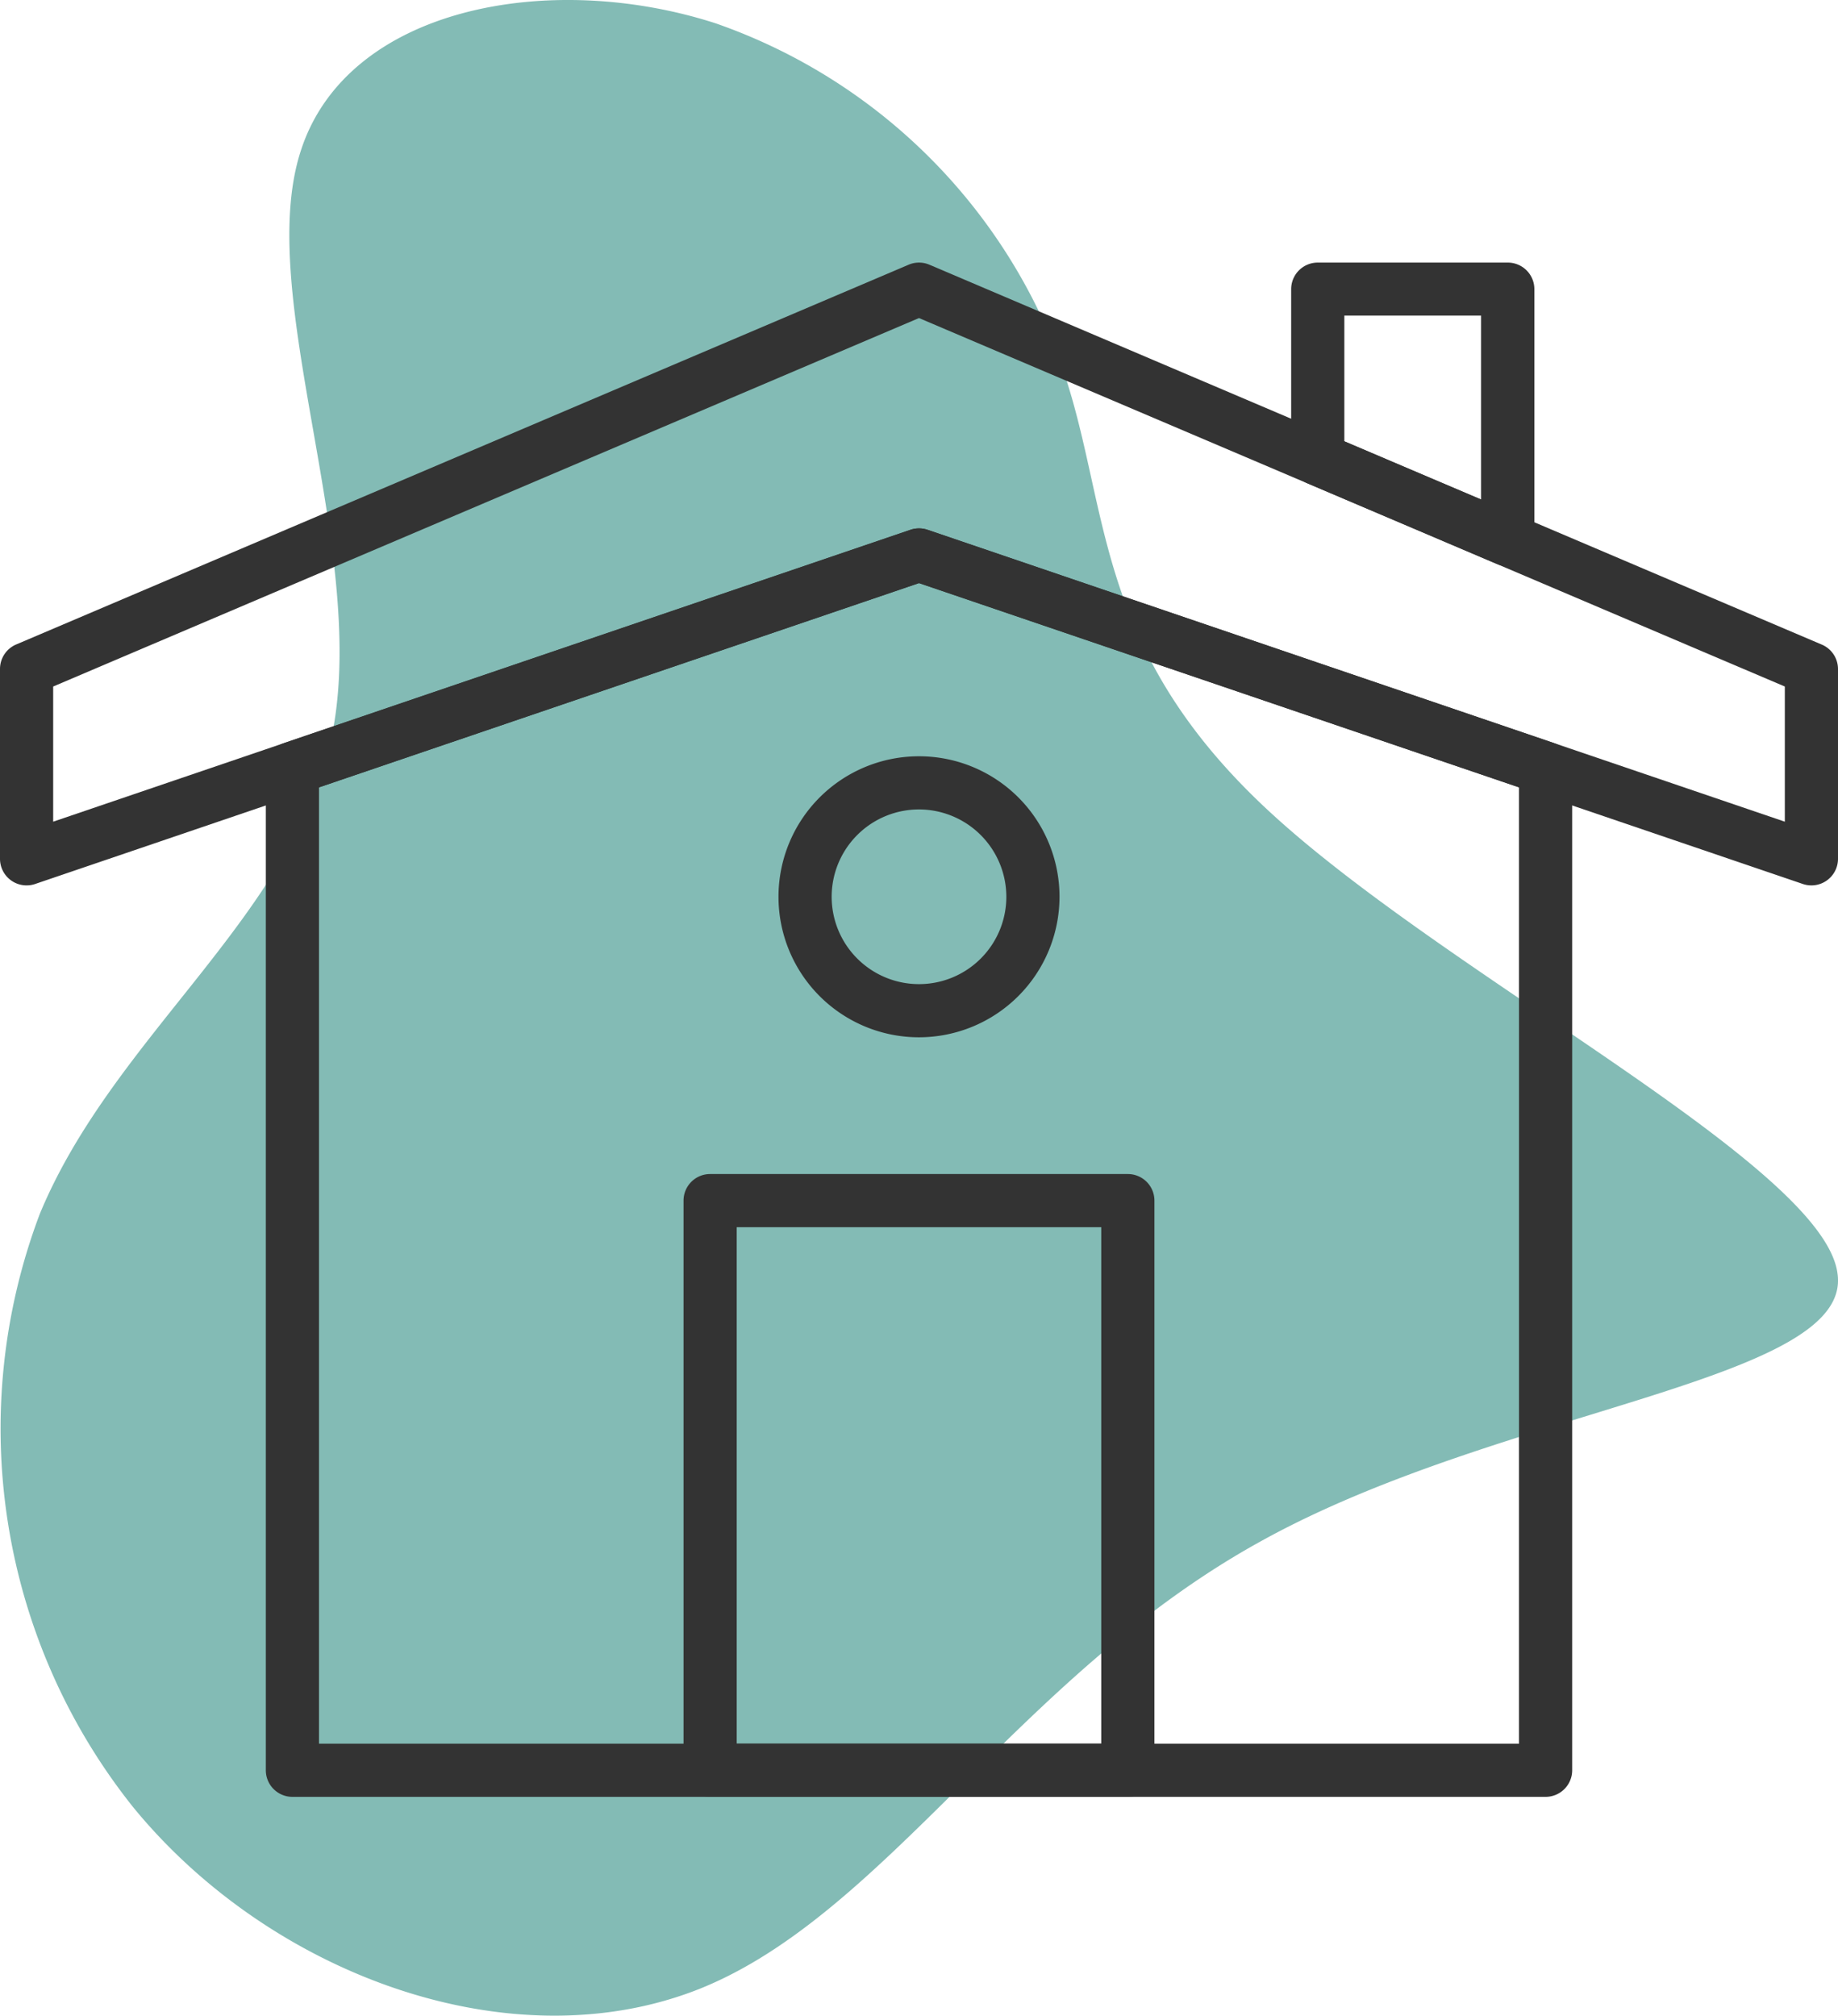 <svg xmlns="http://www.w3.org/2000/svg" width="56" height="61.411" viewBox="0 0 56 61.411">
  <g id="Grupo_312" data-name="Grupo 312" transform="translate(-91 -346)">
    <path id="blob_1_" data-name="blob (1)" d="M-13.971-43.4c1.588,4.317.893,8.633,6.3,13.694S9.348-18.842,9.745-15.518C10.191-12.243-.476-11.45-7.819-7.381-15.212-3.313-19.23,3.981-24.936,6.263-30.691,8.545-38.034,5.816-42.2.706a18.492,18.492,0,0,1-2.828-18.06c2.282-5.507,7.839-9.129,8.931-14.736,1.042-5.607-2.382-13.247-.992-17.613,1.389-4.416,7.591-5.557,12.652-3.92A17.228,17.228,0,0,1-13.971-43.4Z" transform="translate(137.242 400.334)" fill="#83bbb5"/>
    <g id="home-icon" transform="translate(77 300)">
      <g id="Grupo_304" data-name="Grupo 304" transform="translate(14 54)">
        <g id="Grupo_303" data-name="Grupo 303" transform="translate(0 0)">
          <g id="Grupo_298" data-name="Grupo 298" transform="translate(23.719 15.041)">
            <path id="Trazado_379" data-name="Trazado 379" d="M223.281,192.562a4.281,4.281,0,1,1,4.281-4.281A4.286,4.286,0,0,1,223.281,192.562Zm0-6.942a2.661,2.661,0,1,0,2.661,2.661A2.664,2.664,0,0,0,223.281,185.62Z" transform="translate(-219 -184)" fill="#333"/>
          </g>
          <g id="Grupo_299" data-name="Grupo 299" transform="translate(39.339)">
            <path id="Trazado_380" data-name="Trazado 380" d="M360.595,63.251a.81.81,0,0,1-.317-.065l-5.785-2.462A.81.81,0,0,1,354,59.98V54.81a.81.81,0,0,1,.81-.81H360.6a.81.81,0,0,1,.81.81v7.631a.81.81,0,0,1-.81.81Zm-4.975-3.807,4.165,1.772v-5.6H355.62Z" transform="translate(-354 -54)" fill="#333"/>
          </g>
          <g id="Grupo_300" data-name="Grupo 300" transform="translate(8.099 8.099)">
            <path id="Trazado_381" data-name="Trazado 381" d="M122.992,162.645H84.81a.81.81,0,0,1-.81-.81V131.309a.81.81,0,0,1,.549-.767l19.091-6.5a.809.809,0,0,1,.522,0l19.091,6.5a.81.81,0,0,1,.549.767v30.526A.81.81,0,0,1,122.992,162.645Zm-37.372-1.62h36.562V131.889L103.9,125.666,85.62,131.889Z" transform="translate(-84 -124)" fill="#333"/>
          </g>
          <g id="Grupo_301" data-name="Grupo 301" transform="translate(0 0)">
            <path id="Trazado_382" data-name="Trazado 382" d="M69.19,72.975a.808.808,0,0,1-.261-.043L42,63.765,15.071,72.932A.81.81,0,0,1,14,72.166V66.38a.81.81,0,0,1,.493-.745l27.19-11.57a.81.81,0,0,1,.634,0L60.251,61.7h0l9.256,3.939A.81.81,0,0,1,70,66.38v5.785a.81.81,0,0,1-.81.81ZM15.62,66.916v4.118l26.119-8.892a.809.809,0,0,1,.522,0L68.38,71.034V66.916L42,55.69Z" transform="translate(-14 -54)" fill="#333"/>
          </g>
          <g id="Grupo_302" data-name="Grupo 302" transform="translate(20.826 27.769)">
            <path id="Trazado_383" data-name="Trazado 383" d="M207.537,312.975H194.81a.81.81,0,0,1-.81-.81V294.81a.81.81,0,0,1,.81-.81h12.727a.81.81,0,0,1,.81.81v17.355A.81.81,0,0,1,207.537,312.975Zm-11.917-1.62h11.107V295.62H195.62Z" transform="translate(-194 -294)" fill="#333"/>
          </g>
        </g>
      </g>
    </g>
  </g>
</svg>
